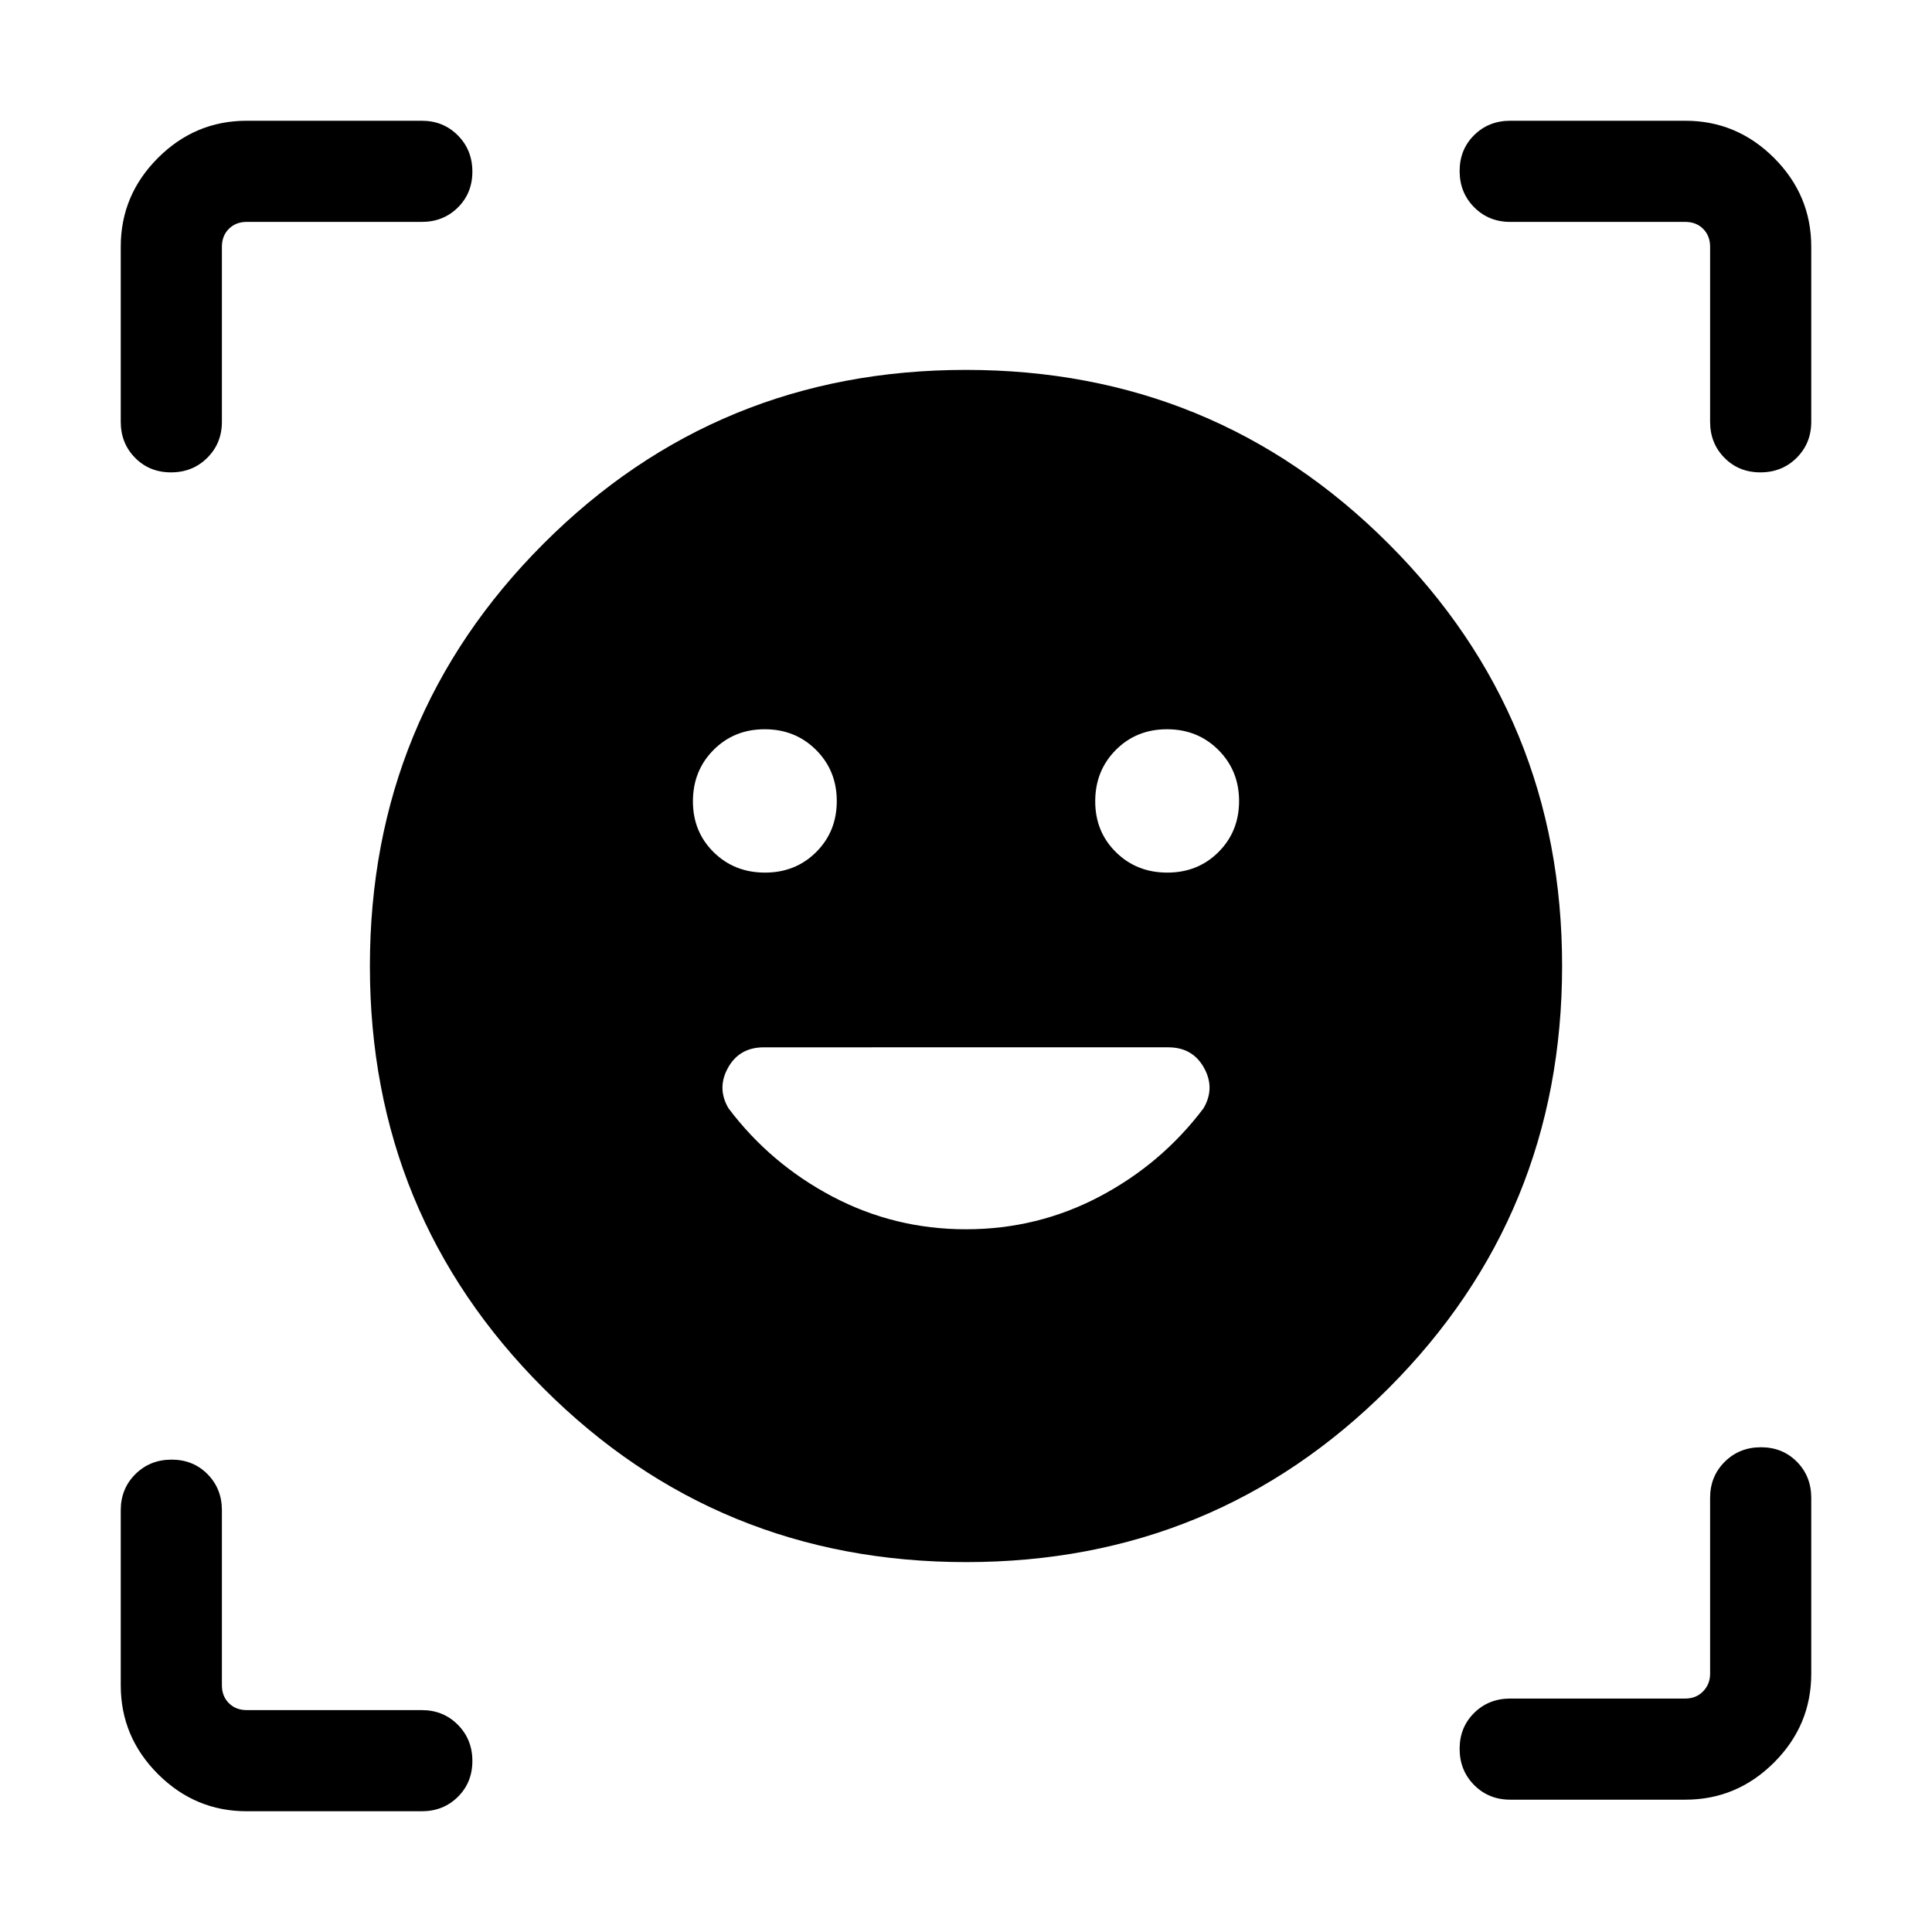 <svg xmlns="http://www.w3.org/2000/svg" height="40" viewBox="0 -960 960 960" width="40"><path d="M479.94-776.2q123.58 0 209.92 86.28 86.34 86.28 86.34 209.86 0 123.58-86.28 209.92-86.28 86.34-209.86 86.34-123.58 0-209.92-86.28-86.34-86.28-86.34-209.86 0-123.58 86.28-209.92 86.28-86.34 209.86-86.34ZM344.31-561.83q0 15.11 10.29 25.27 10.3 10.15 25.52 10.15 15.22 0 25.45-10.22 10.22-10.22 10.22-25.33 0-15.12-10.29-25.4-10.3-10.28-25.52-10.28-15.22 0-25.44 10.29-10.23 10.3-10.23 25.52Zm199.9 0q0 15.11 10.29 25.27 10.3 10.15 25.52 10.15 15.22 0 25.44-10.22 10.23-10.22 10.23-25.33 0-15.12-10.29-25.4-10.3-10.28-25.52-10.28-15.22 0-25.45 10.29-10.22 10.3-10.22 25.52ZM60-750.41v-87.02q0-25.61 18.48-44.09Q96.96-900 122.57-900h87.02q10.68 0 17.9 7.26 7.23 7.27 7.23 18 0 10.74-7.23 17.87-7.22 7.13-17.9 7.13h-87.02q-5.39 0-8.85 3.46t-3.46 8.85v87.02q0 10.68-7.27 17.9-7.26 7.23-18 7.23-10.73 0-17.86-7.23-7.13-7.22-7.13-17.9ZM209.59-60h-87.02q-25.61 0-44.09-18.48Q60-96.96 60-122.57v-87.02q0-10.68 7.26-17.9 7.27-7.23 18-7.23 10.74 0 17.87 7.23 7.13 7.22 7.13 17.9v87.02q0 5.39 3.46 8.85t8.85 3.46h87.02q10.68 0 17.9 7.27 7.23 7.26 7.23 18 0 10.73-7.23 17.86-7.22 7.13-17.9 7.13Zm627.84-5.75h-87.02q-10.68 0-17.9-7.26-7.23-7.26-7.23-18 0-10.73 7.23-17.86 7.22-7.13 17.9-7.13h87.02q5.39 0 8.85-3.59t3.46-8.72v-87.43q0-10.68 7.27-17.91 7.26-7.22 18-7.22 10.73 0 17.86 7.22 7.13 7.23 7.13 17.91v87.43q0 25.61-18.48 44.09-18.48 18.47-44.09 18.47Zm12.31-684.66v-87.02q0-5.39-3.46-8.85t-8.85-3.46h-87.02q-10.68 0-17.9-7.27-7.23-7.26-7.23-18 0-10.73 7.23-17.86 7.22-7.13 17.9-7.13h87.02q25.61 0 44.09 18.48Q900-863.04 900-837.43v87.02q0 10.68-7.26 17.9-7.27 7.23-18 7.23-10.74 0-17.87-7.23-7.13-7.22-7.13-17.9ZM480-349.18q35.54 0 66.37-16.26 30.83-16.25 51.66-43.87 5.87-10.01.21-20.14-5.65-10.14-17.77-10.14H379.53q-12.12 0-17.77 10.14-5.66 10.13.21 20.14 20.83 27.62 51.66 43.87 30.83 16.26 66.37 16.26Z"/></svg>